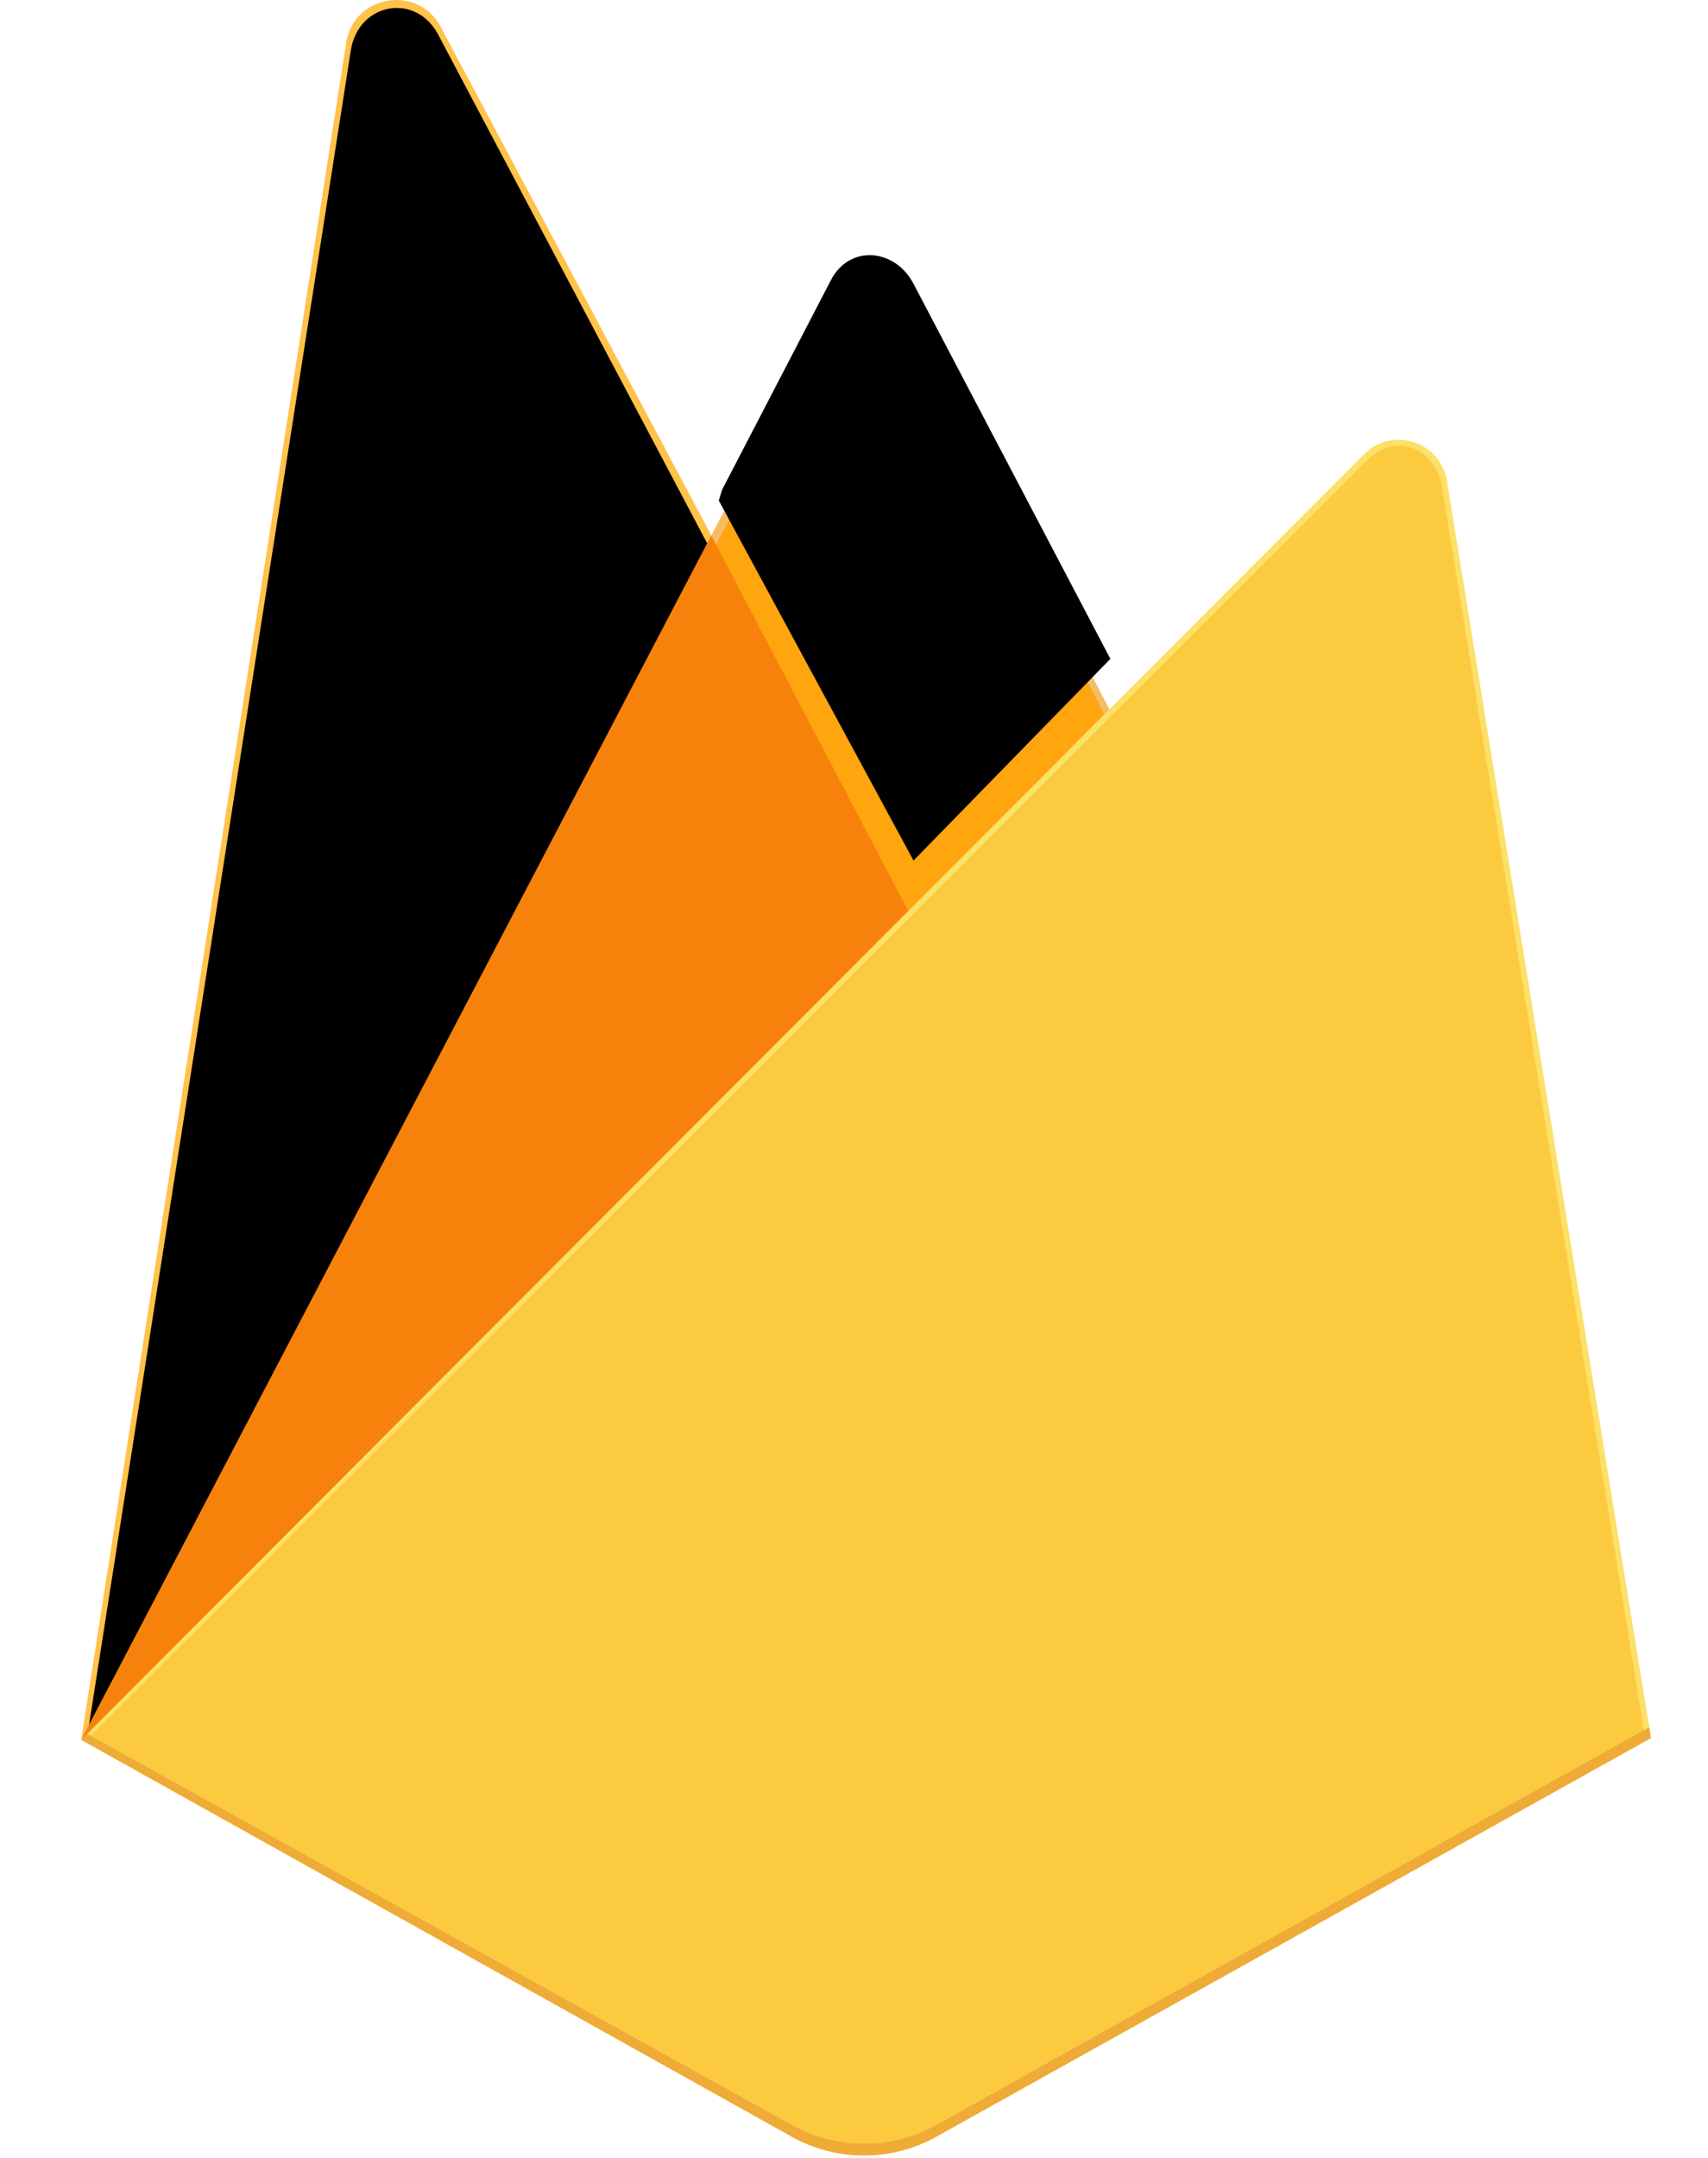 <svg width="19" height="24" viewBox="0 0 19 24" fill="none" xmlns="http://www.w3.org/2000/svg">
<path d="M0.903 19.35L1.048 19.147L7.913 6.12L7.928 5.983L4.902 0.298C4.648 -0.178 3.934 -0.058 3.851 0.475L0.903 19.35Z" fill="#FFC24A"/>
<path d="M0.989 19.195L1.098 18.981L7.892 6.091L4.873 0.383C4.622 -0.088 3.985 0.032 3.903 0.56L0.989 19.195Z" fill="#FFA712"/>
<g filter="url(#filter0_i_3_86)">
<path d="M0.989 19.195L1.098 18.981L7.892 6.091L4.873 0.383C4.622 -0.088 3.985 0.032 3.903 0.56L0.989 19.195Z" fill="black"/>
</g>
<path d="M10.134 10.282L12.387 7.975L10.133 3.672C9.919 3.264 9.322 3.263 9.11 3.672L7.906 5.968V6.164L10.134 10.282H10.134Z" fill="#F4BD62"/>
<path d="M10.094 10.186L12.284 7.943L10.094 3.771C9.886 3.375 9.38 3.334 9.175 3.731L7.964 6.063L7.928 6.182L10.094 10.186V10.186Z" fill="#FFA50E"/>
<g filter="url(#filter1_i_3_86)">
<path d="M10.094 10.186L12.284 7.943L10.094 3.771C9.886 3.375 9.38 3.334 9.175 3.731L7.964 6.063L7.928 6.182L10.094 10.186V10.186Z" fill="black"/>
</g>
<path d="M0.903 19.35L0.969 19.284L1.208 19.187L9.992 10.435L10.104 10.132L7.912 5.956L0.903 19.35Z" fill="#F6820C"/>
<path d="M10.415 23.764L18.366 19.33L16.096 5.348C16.024 4.91 15.488 4.737 15.175 5.051L0.903 19.35L8.808 23.764C9.053 23.901 9.33 23.973 9.611 23.973C9.893 23.973 10.17 23.901 10.415 23.764" fill="#FDE068"/>
<path d="M18.295 19.293L16.041 5.417C15.971 4.982 15.525 4.803 15.214 5.114L0.991 19.323L8.809 23.693C9.053 23.829 9.328 23.901 9.607 23.901C9.886 23.901 10.161 23.829 10.405 23.693L18.295 19.293L18.295 19.293Z" fill="#FCCA3F"/>
<path d="M10.415 23.634C10.17 23.771 9.893 23.843 9.611 23.842C9.33 23.842 9.053 23.77 8.808 23.633L0.967 19.283L0.903 19.35L8.808 23.764C9.053 23.901 9.33 23.973 9.611 23.973C9.893 23.973 10.17 23.901 10.415 23.764L18.366 19.33L18.346 19.21L10.415 23.634L10.415 23.634Z" fill="#EEAB37"/>
<defs>
<filter id="filter0_i_3_86" x="0.989" y="0.089" width="6.903" height="19.106" filterUnits="userSpaceOnUse" color-interpolation-filters="sRGB">
<feFlood flood-opacity="0" result="BackgroundImageFix"/>
<feBlend mode="normal" in="SourceGraphic" in2="BackgroundImageFix" result="shape"/>
<feColorMatrix in="SourceAlpha" type="matrix" values="0 0 0 0 0 0 0 0 0 0 0 0 0 0 0 0 0 0 127 0" result="hardAlpha"/>
<feOffset/>
<feGaussianBlur stdDeviation="1.197"/>
<feComposite in2="hardAlpha" operator="arithmetic" k2="-1" k3="1"/>
<feColorMatrix type="matrix" values="0 0 0 0 0 0 0 0 0 0 0 0 0 0 0 0 0 0 0.06 0"/>
<feBlend mode="normal" in2="shape" result="effect1_innerShadow_3_86"/>
</filter>
<filter id="filter1_i_3_86" x="7.928" y="2.974" width="4.425" height="7.212" filterUnits="userSpaceOnUse" color-interpolation-filters="sRGB">
<feFlood flood-opacity="0" result="BackgroundImageFix"/>
<feBlend mode="normal" in="SourceGraphic" in2="BackgroundImageFix" result="shape"/>
<feColorMatrix in="SourceAlpha" type="matrix" values="0 0 0 0 0 0 0 0 0 0 0 0 0 0 0 0 0 0 127 0" result="hardAlpha"/>
<feOffset dx="0.068" dy="-0.615"/>
<feGaussianBlur stdDeviation="0.239"/>
<feComposite in2="hardAlpha" operator="arithmetic" k2="-1" k3="1"/>
<feColorMatrix type="matrix" values="0 0 0 0 0 0 0 0 0 0 0 0 0 0 0 0 0 0 0.09 0"/>
<feBlend mode="normal" in2="shape" result="effect1_innerShadow_3_86"/>
</filter>
</defs>
</svg>
